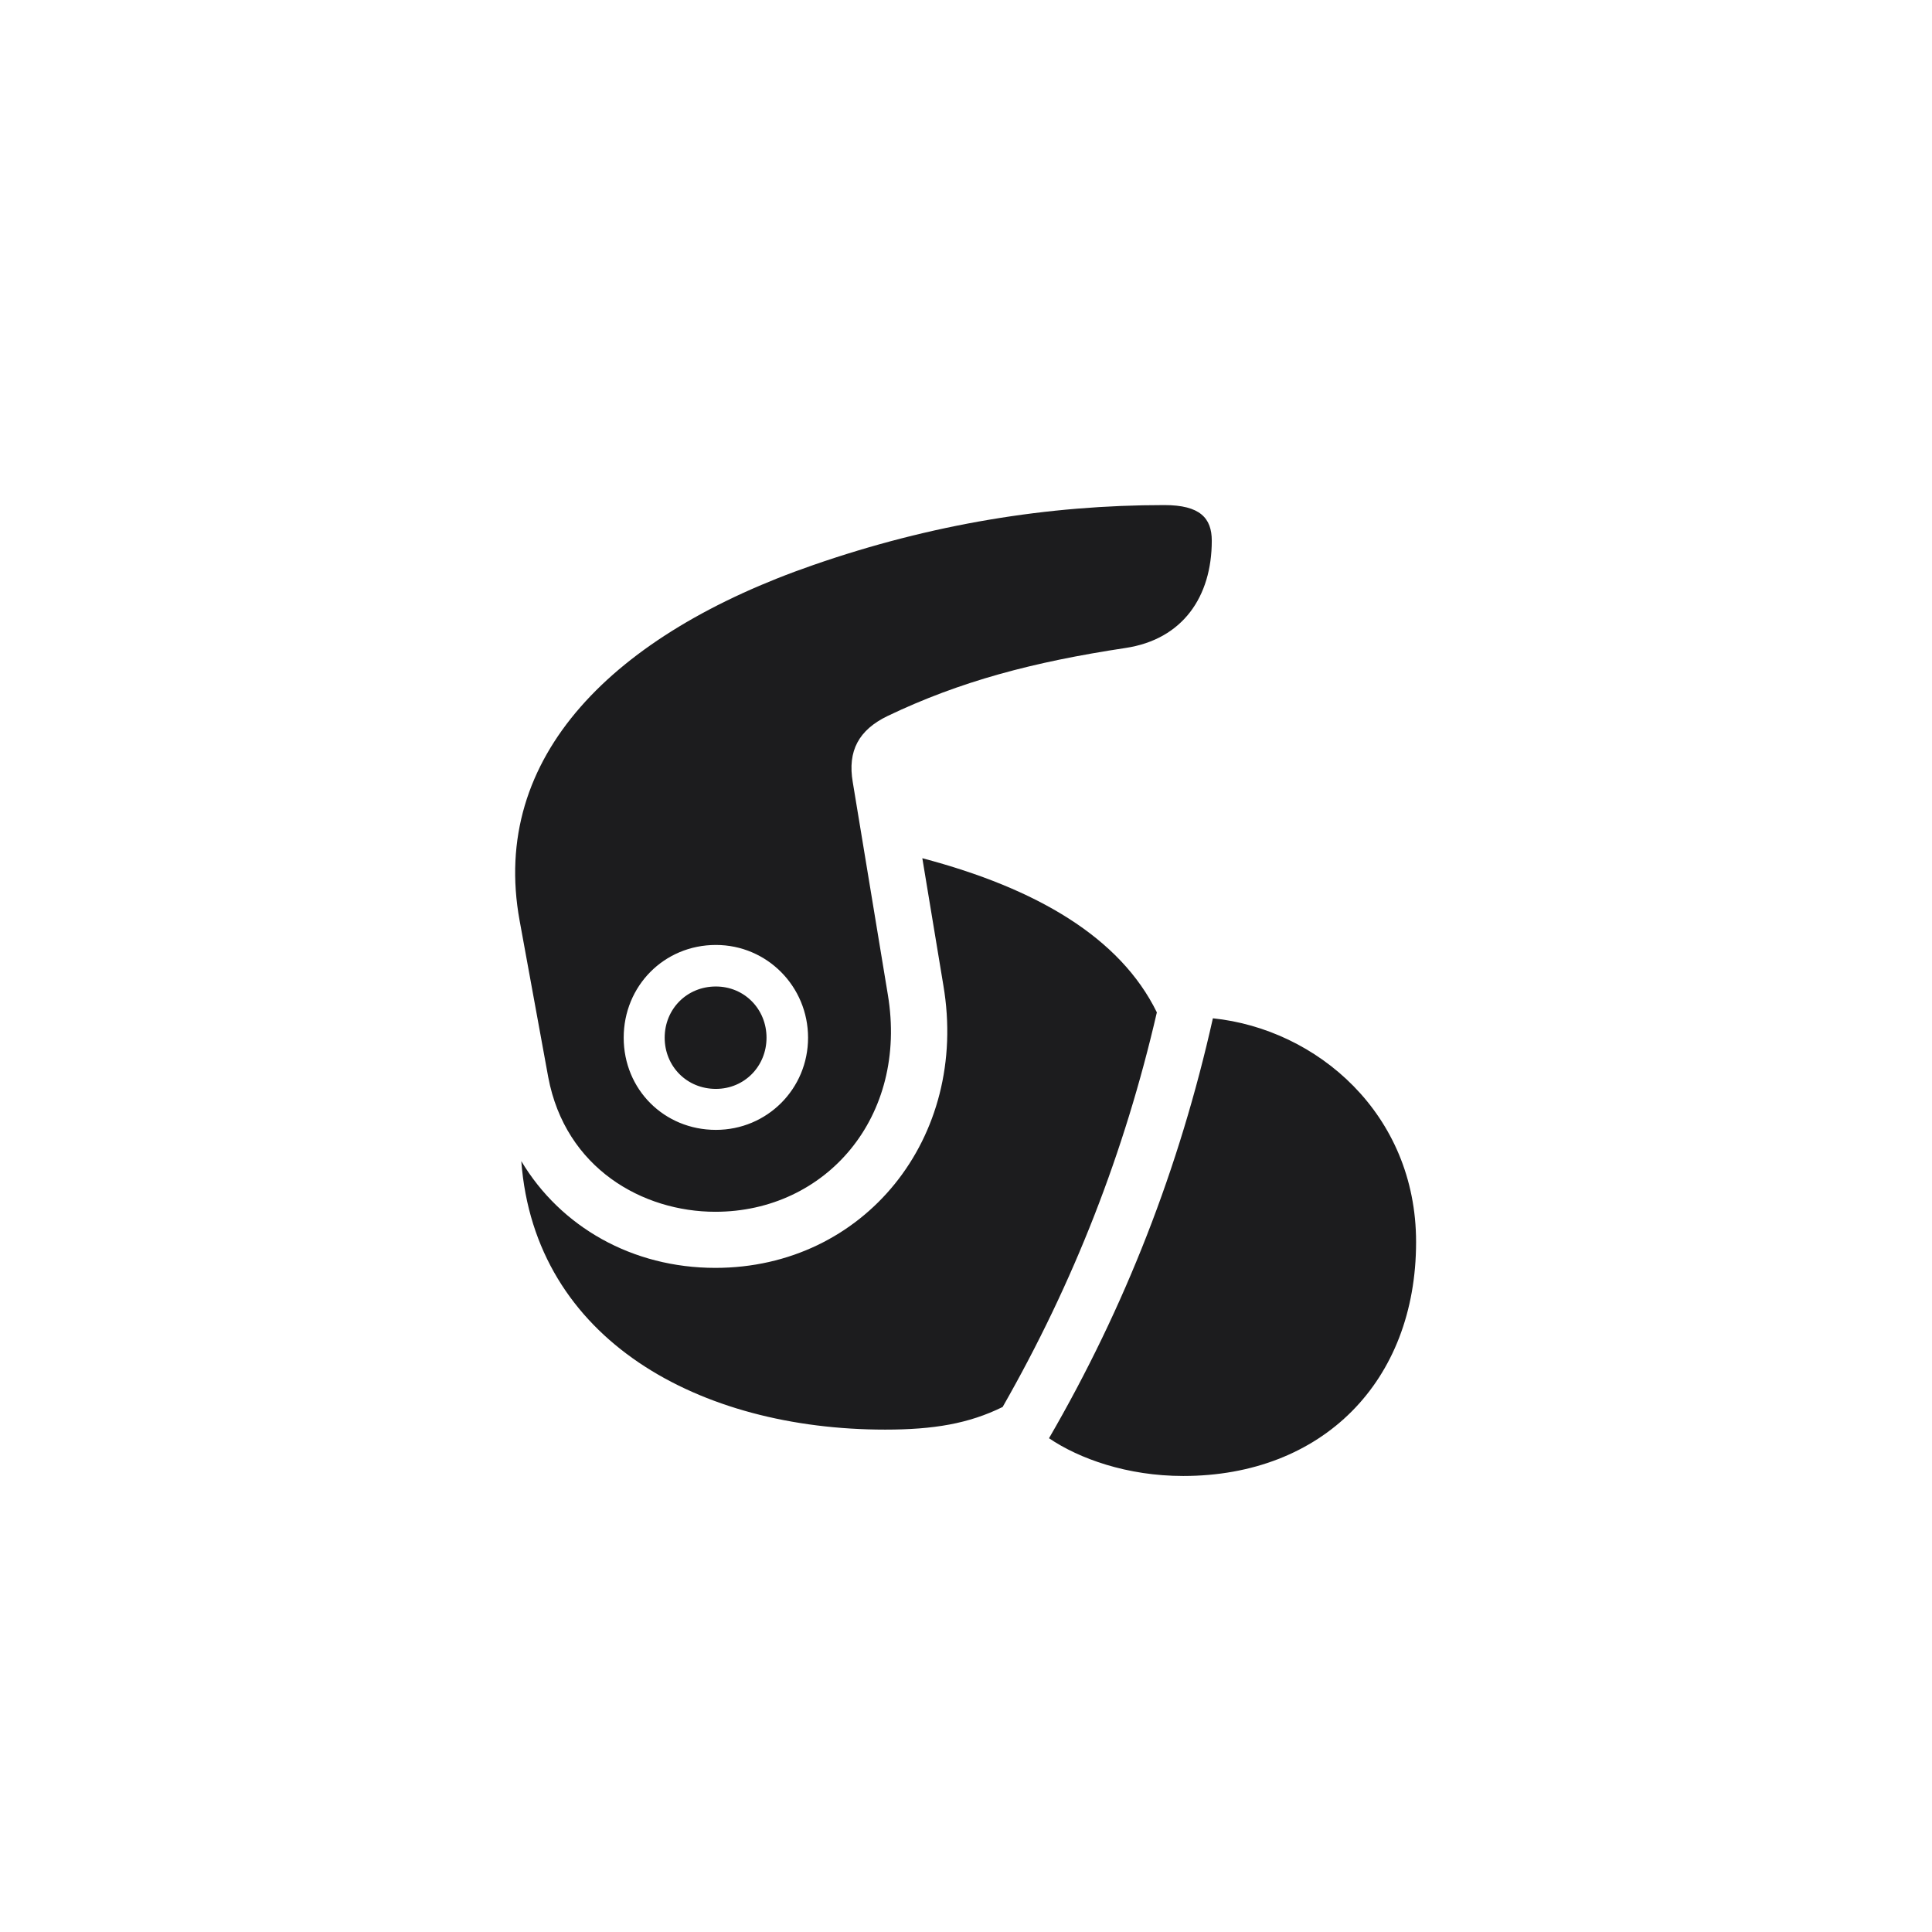 <svg width="28" height="28" viewBox="0 0 28 28" fill="none" xmlns="http://www.w3.org/2000/svg">
<path d="M10.367 17.562C11.969 17.562 13.164 16.188 12.867 14.414L12.359 11.336C12.281 10.883 12.445 10.578 12.867 10.375C13.914 9.875 14.969 9.594 16.312 9.391C17.141 9.266 17.562 8.648 17.562 7.836C17.562 7.508 17.391 7.32 16.875 7.32C15.188 7.32 13.5 7.594 11.789 8.188C8.898 9.188 7.094 10.961 7.531 13.344L7.945 15.609C8.195 16.938 9.32 17.562 10.367 17.562ZM10.367 18.375C9.164 18.375 8.125 17.781 7.555 16.828C7.75 19.422 10.141 20.719 12.828 20.719C13.531 20.719 14.039 20.633 14.531 20.391C15.562 18.586 16.297 16.703 16.766 14.672C16.234 13.586 15.023 12.875 13.367 12.438L13.672 14.281C14.047 16.492 12.523 18.375 10.367 18.375ZM10.375 16.375C9.625 16.375 9.039 15.789 9.039 15.039C9.039 14.289 9.625 13.695 10.375 13.695C11.117 13.695 11.711 14.297 11.711 15.039C11.711 15.781 11.117 16.375 10.375 16.375ZM10.375 15.781C10.789 15.781 11.109 15.453 11.109 15.039C11.109 14.625 10.789 14.297 10.375 14.297C9.953 14.297 9.633 14.625 9.633 15.039C9.633 15.453 9.953 15.781 10.375 15.781ZM20.523 18C20.523 16.141 19.086 14.914 17.578 14.758C17.094 16.922 16.305 18.945 15.203 20.844C15.641 21.141 16.336 21.391 17.148 21.391C19.164 21.391 20.523 20.023 20.523 18Z" fill="#1C1C1E"/>
</svg>
